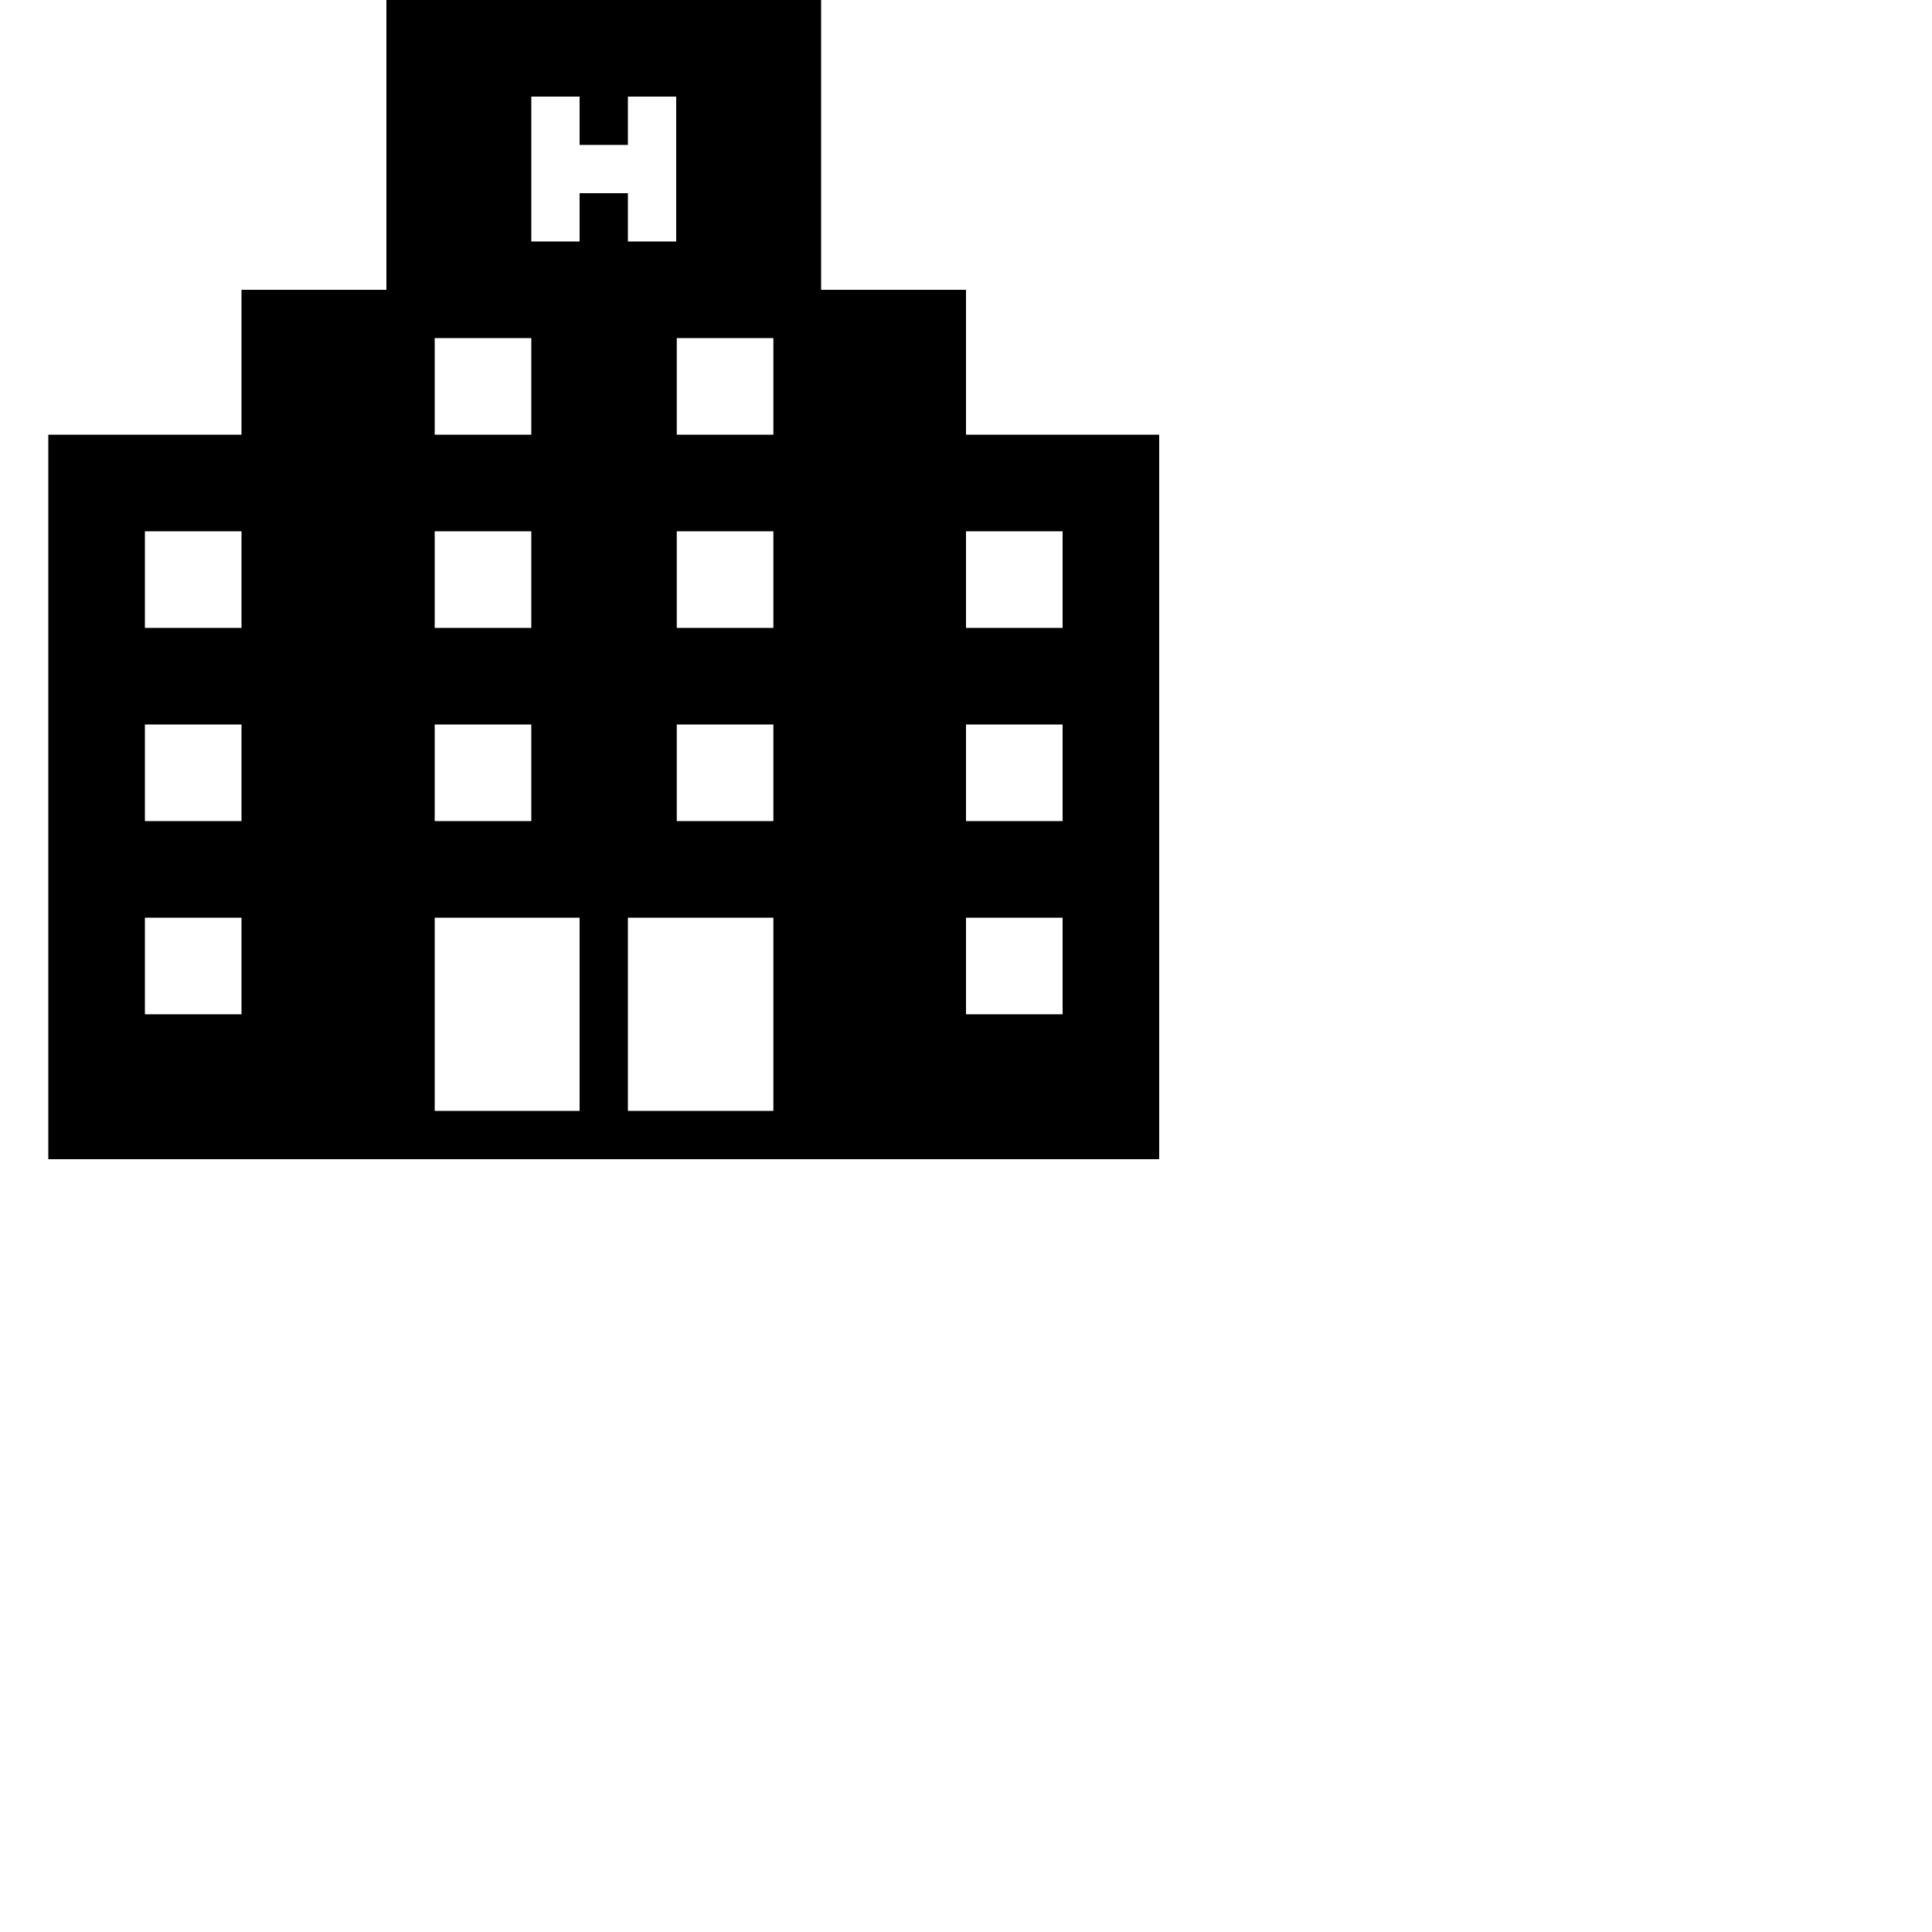 <svg width="40" height="40" viewBox="0 0 40 40" xmlns="http://www.w3.org/2000/svg" fill-rule="evenodd" clip-rule="evenodd"><path d="M24 24h-23v-15h4v-3h3v-6h9v6h3v3h4v15zm-15-5v4h3v-4h-3zm4 0v4h3.012v-4h-3.012zm-8 0h-2v2h2v-2zm17 0h-2v2h2v-2zm-11-4h-2v2h2v-2zm5.012 0h-2v2h2v-2zm-11.012 0h-2v2h2v-2zm17 0h-2v2h2v-2zm-11-4h-2v2h2v-2zm5.012 0h-2v2h2v-2zm-11.012 0h-2v2h2v-2zm17 0h-2v2h2v-2zm-11-4h-2v2h2v-2zm5.012 0h-2v2h2v-2zm-3.012-4h-1v-1h-1v3h1v-1h1v1h1v-3h-1v1z"/></svg>